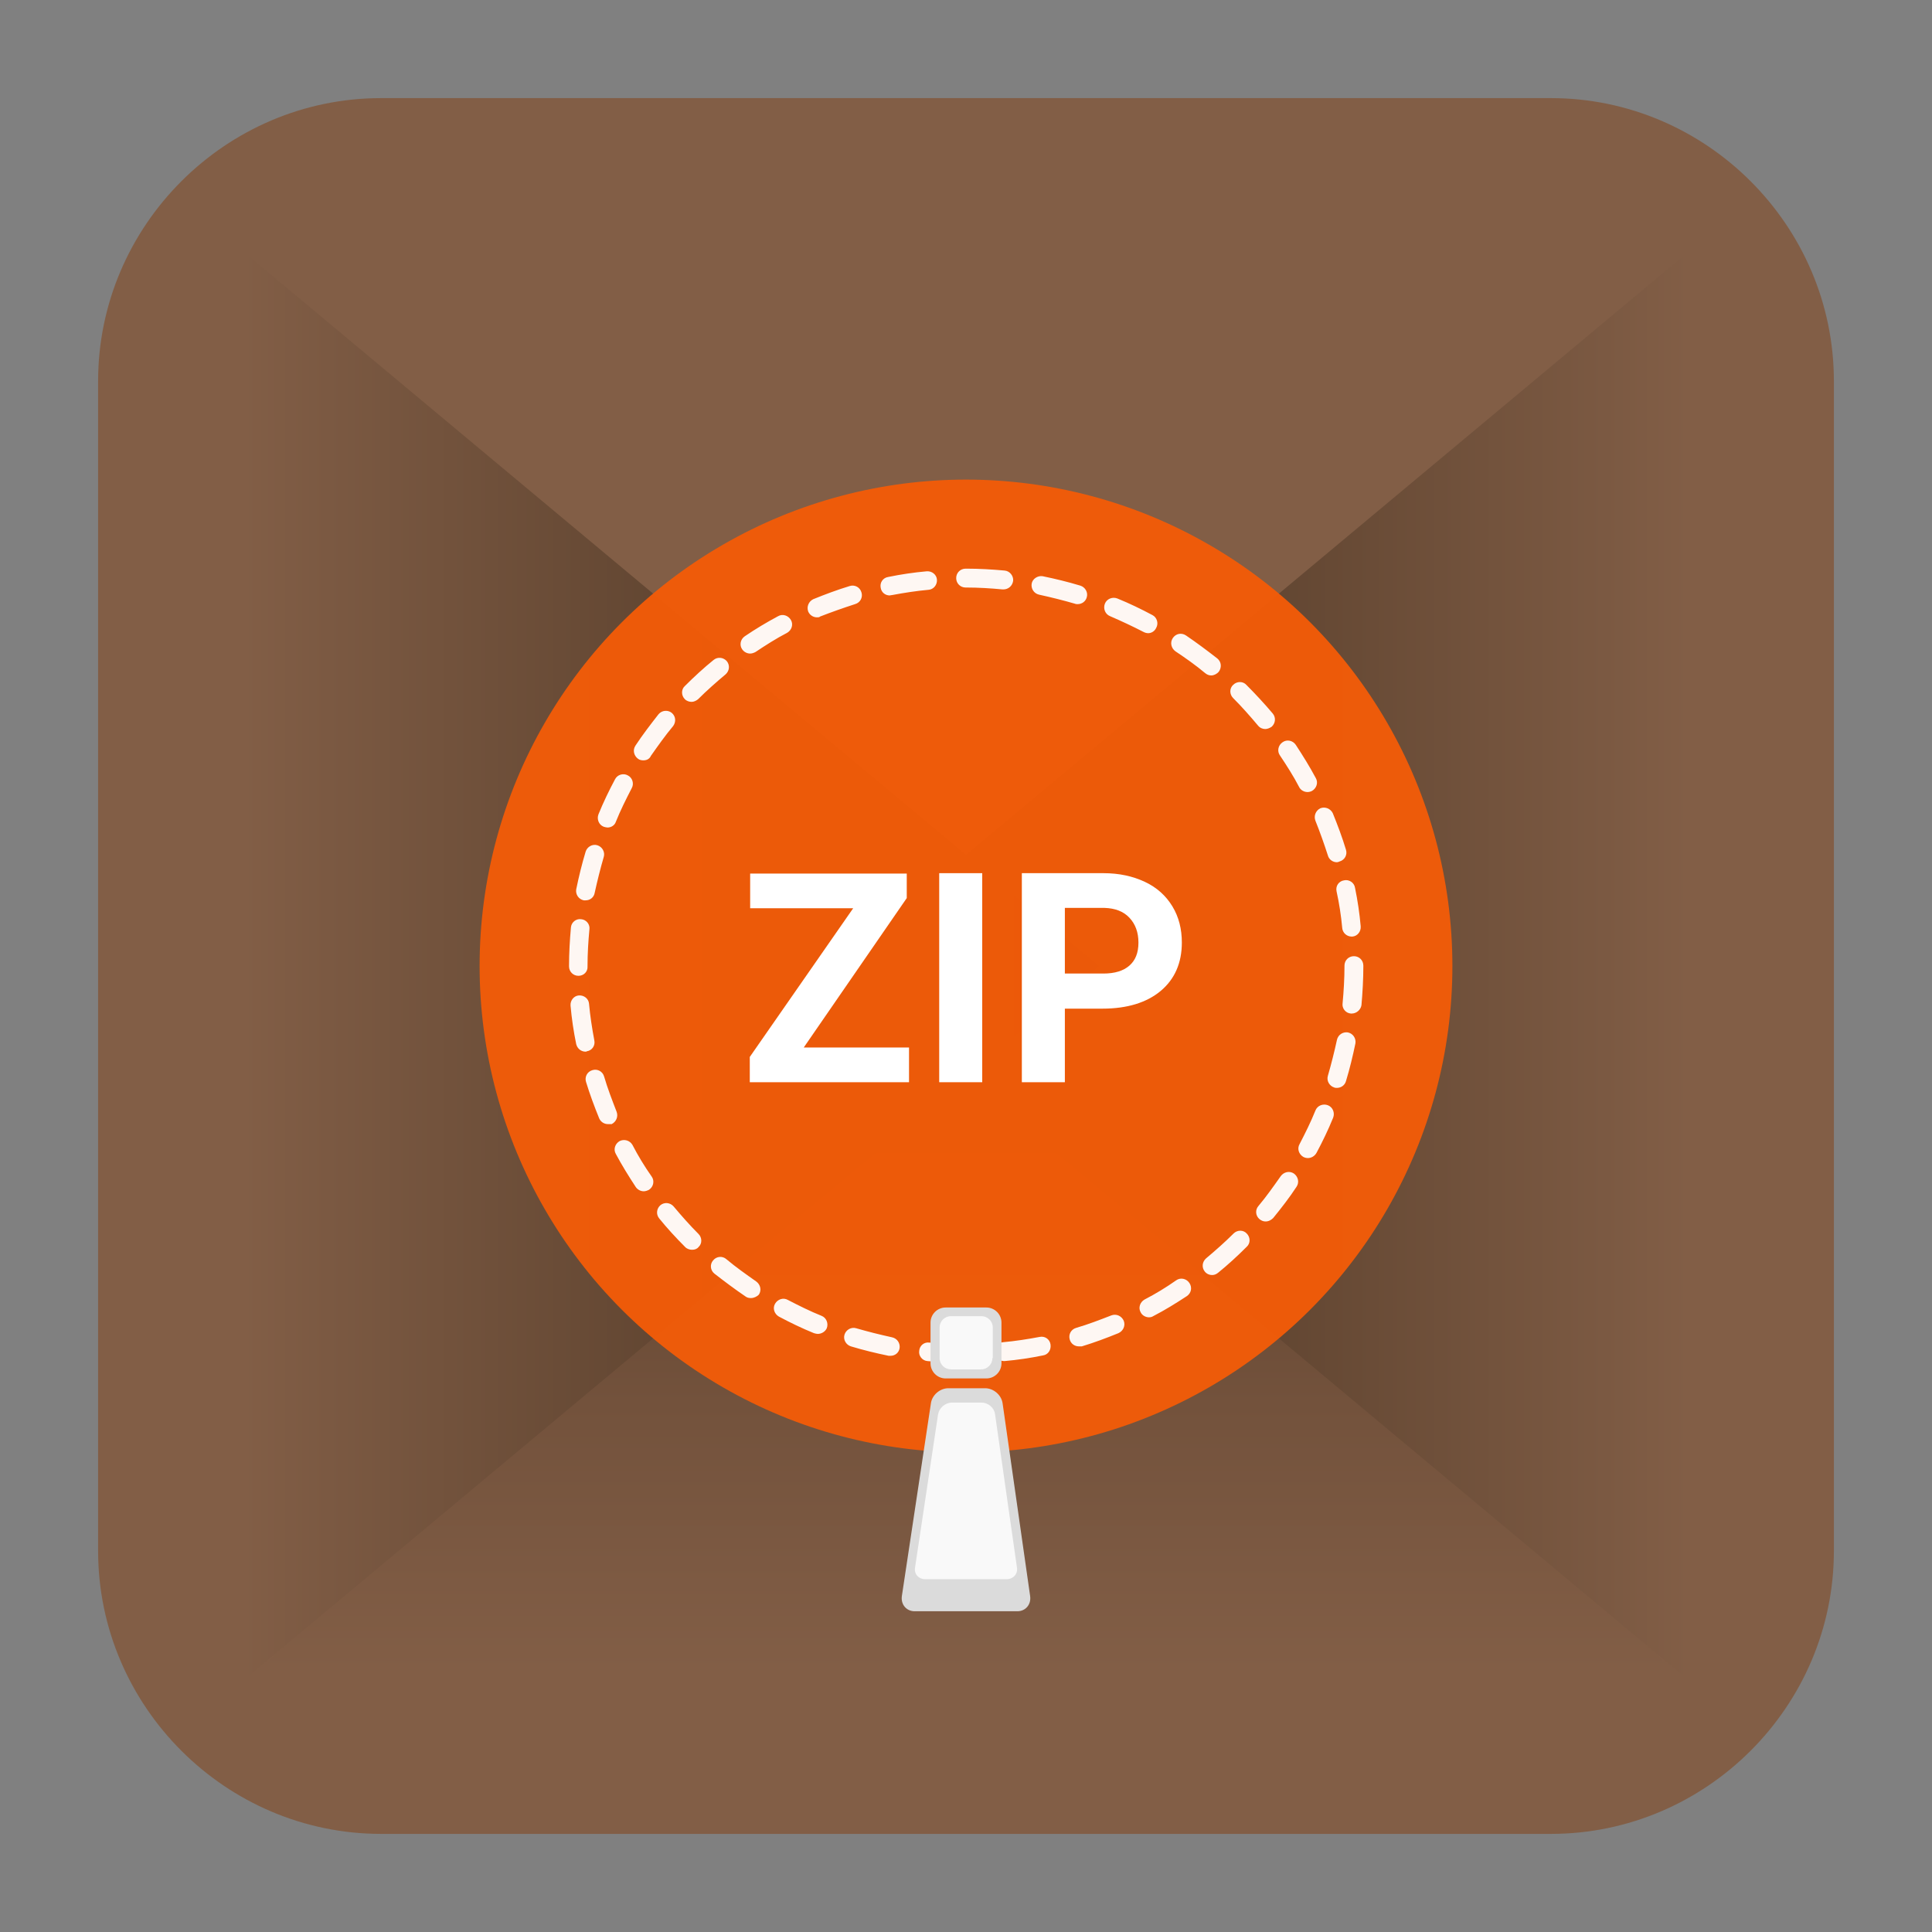 <?xml version="1.0" encoding="utf-8"?>
<!-- Generator: Adobe Illustrator 22.0.1, SVG Export Plug-In . SVG Version: 6.00 Build 0)  -->
<svg version="1.1" id="Layer_1" xmlns="http://www.w3.org/2000/svg" xmlns:xlink="http://www.w3.org/1999/xlink" x="0px" y="0px"
	 viewBox="0 0 512 512" style="enable-background:new 0 0 512 512;" xml:space="preserve">
<rect x="0" y="0" width="512" height="512" fill="#808080" stroke="none"/>
<style type="text/css">
	.st0{fill:#825E46;}
	.st1{fill:url(#SVGID_1_);}
	.st2{fill:url(#SVGID_2_);}
	.st3{fill:url(#SVGID_3_);}
	.st4{opacity:0.95;fill:#F45C08;enable-background:new    ;}
	.st5{opacity:0.95;enable-background:new    ;}
	.st6{fill:#FFFFFF;}
	.st7{fill:#DBDBDB;}
	.st8{fill:#F9F9F9;}
</style>
<g>
	<path class="st0" d="M411,486H101c-41.2,0-75-33.8-75-75V101c0-41.2,33.8-75,75-75h310c41.2,0,75,33.8,75,75v310
		C486,452.2,452.2,486,411,486z"/>
	<g>
		
			<linearGradient id="SVGID_1_" gradientUnits="userSpaceOnUse" x1="256" y1="70.986" x2="256" y2="286.728" gradientTransform="matrix(1 0 0 -1 0 514)">
			<stop  offset="0" style="stop-color:#825E46"/>
			<stop  offset="0.329" style="stop-color:#73523C"/>
			<stop  offset="0.962" style="stop-color:#4B3423"/>
			<stop  offset="1" style="stop-color:#483221"/>
		</linearGradient>
		<polygon class="st1" points="68.9,443 256,227.3 443.1,443 		"/>
		
			<linearGradient id="SVGID_2_" gradientUnits="userSpaceOnUse" x1="220.708" y1="258" x2="447.57" y2="258" gradientTransform="matrix(1 0 0 -1 0 514)">
			<stop  offset="0" style="stop-color:#483221"/>
			<stop  offset="0.312" style="stop-color:#563D2A"/>
			<stop  offset="0.902" style="stop-color:#7B5942"/>
			<stop  offset="1" style="stop-color:#825E46"/>
		</linearGradient>
		<polygon class="st2" points="447.6,445.4 220.7,256 447.6,66.6 		"/>
		
			<linearGradient id="SVGID_3_" gradientUnits="userSpaceOnUse" x1="64.43" y1="258" x2="291.292" y2="258" gradientTransform="matrix(1 0 0 -1 0 514)">
			<stop  offset="0" style="stop-color:#825E46"/>
			<stop  offset="9.840000e-02" style="stop-color:#7B5942"/>
			<stop  offset="0.688" style="stop-color:#563D2A"/>
			<stop  offset="1" style="stop-color:#483221"/>
		</linearGradient>
		<polygon class="st3" points="64.4,445.4 291.3,256 64.4,66.6 		"/>
	</g>
	<circle class="st4" cx="256" cy="256" r="128.9"/>
	<g class="st5">
		<g>
			<path class="st6" d="M256.1,361.2L256.1,361.2c-3.5,0-6.9-0.2-10.3-0.5c-1.4-0.1-2.4-1.4-2.2-2.7c0.1-1.4,1.3-2.4,2.7-2.2
				c3.2,0.3,6.5,0.5,9.8,0.5c1.4,0,2.5,1.1,2.5,2.5S257.4,361.2,256.1,361.2z M266.1,360.7c-1.3,0-2.4-1-2.5-2.3
				c-0.1-1.4,0.9-2.6,2.2-2.7c3.3-0.3,6.5-0.8,9.7-1.4c1.4-0.3,2.7,0.6,2.9,2s-0.6,2.7-2,2.9c-3.4,0.7-6.8,1.2-10.2,1.5
				C266.3,360.7,266.2,360.7,266.1,360.7z M236,359.3c-0.2,0-0.3,0-0.5,0c-3.4-0.7-6.7-1.5-10-2.5c-1.3-0.4-2.1-1.8-1.7-3.1
				c0.4-1.3,1.8-2.1,3.1-1.7c3.1,0.9,6.3,1.7,9.5,2.4c1.4,0.3,2.2,1.6,2,2.9C238.2,358.5,237.2,359.3,236,359.3z M285.9,356.8
				c-1.1,0-2.1-0.7-2.4-1.8c-0.4-1.3,0.3-2.7,1.7-3.1c3.1-0.9,6.2-2.1,9.3-3.3c1.3-0.5,2.7,0.1,3.3,1.4c0.5,1.3-0.1,2.7-1.4,3.3
				c-3.2,1.3-6.4,2.5-9.7,3.5C286.4,356.8,286.1,356.8,285.9,356.8z M216.7,353.5c-0.3,0-0.6-0.1-1-0.2c-3.2-1.3-6.3-2.8-9.3-4.4
				c-1.2-0.7-1.7-2.2-1-3.4c0.7-1.2,2.2-1.7,3.4-1c2.9,1.5,5.9,3,8.9,4.2c1.3,0.5,1.9,2,1.4,3.3
				C218.7,352.9,217.7,353.5,216.7,353.5z M304.5,349.1c-0.9,0-1.8-0.5-2.2-1.3c-0.7-1.2-0.2-2.7,1-3.4c2.9-1.5,5.7-3.2,8.4-5.1
				c1.1-0.8,2.7-0.5,3.5,0.7s0.5,2.7-0.7,3.5c-2.9,1.9-5.8,3.7-8.9,5.3C305.3,349,304.9,349.1,304.5,349.1z M199,344
				c-0.5,0-1-0.1-1.4-0.4c-2.8-1.9-5.6-4-8.3-6.1c-1.1-0.9-1.2-2.5-0.3-3.5c0.9-1.1,2.5-1.2,3.5-0.3c2.5,2.1,5.2,4,7.9,5.9
				c1.1,0.8,1.5,2.3,0.7,3.5C200.6,343.6,199.8,344,199,344z M321.2,337.9c-0.7,0-1.4-0.3-1.9-0.9c-0.9-1.1-0.7-2.6,0.3-3.5
				c2.5-2.1,5-4.3,7.3-6.6c1-1,2.6-1,3.5,0c1,1,1,2.6,0,3.5c-2.4,2.4-5,4.8-7.6,6.9C322.3,337.7,321.8,337.9,321.2,337.9z
				 M183.4,331.2c-0.6,0-1.3-0.2-1.8-0.7c-2.4-2.4-4.8-5-6.9-7.6c-0.9-1.1-0.7-2.6,0.3-3.5c1.1-0.9,2.6-0.7,3.5,0.3
				c2.1,2.5,4.3,5,6.6,7.3c1,1,1,2.6,0,3.5C184.7,331,184.1,331.2,183.4,331.2z M335.4,323.7c-0.6,0-1.1-0.2-1.6-0.6
				c-1.1-0.9-1.2-2.5-0.3-3.5c2.1-2.5,4-5.2,5.9-7.9c0.8-1.1,2.3-1.5,3.5-0.7c1.1,0.8,1.5,2.3,0.7,3.5c-1.9,2.9-4,5.6-6.2,8.3
				C336.9,323.3,336.2,323.7,335.4,323.7z M170.6,315.7c-0.8,0-1.6-0.4-2.1-1.1c-1.9-2.9-3.7-5.8-5.3-8.8c-0.7-1.2-0.2-2.7,1-3.4
				c1.2-0.6,2.7-0.2,3.4,1c1.5,2.9,3.2,5.7,5.1,8.4c0.8,1.1,0.5,2.7-0.7,3.5C171.6,315.5,171.1,315.7,170.6,315.7z M346.6,306.9
				c-0.4,0-0.8-0.1-1.2-0.3c-1.2-0.7-1.7-2.2-1-3.4c1.5-2.9,3-5.9,4.2-8.9c0.5-1.3,2-1.9,3.3-1.4c1.3,0.5,1.9,2,1.4,3.3
				c-1.3,3.2-2.8,6.3-4.4,9.3C348.4,306.4,347.5,306.9,346.6,306.9z M161.1,297.9c-1,0-1.9-0.6-2.3-1.5c-1.3-3.2-2.5-6.4-3.5-9.7
				c-0.4-1.3,0.3-2.7,1.7-3.1c1.3-0.4,2.7,0.3,3.1,1.7c0.9,3.1,2.1,6.2,3.3,9.3c0.5,1.3-0.1,2.7-1.3,3.3
				C161.7,297.9,161.4,297.9,161.1,297.9z M354.3,288.3c-0.2,0-0.5,0-0.7-0.1c-1.3-0.4-2.1-1.8-1.7-3.1c0.9-3.1,1.7-6.3,2.4-9.5
				c0.3-1.4,1.6-2.2,2.9-2c1.4,0.3,2.2,1.6,2,2.9c-0.7,3.4-1.5,6.7-2.5,10C356.4,287.6,355.4,288.3,354.3,288.3z M155.2,278.7
				c-1.2,0-2.2-0.8-2.5-2c-0.7-3.4-1.2-6.8-1.5-10.2c-0.1-1.4,0.9-2.6,2.2-2.7c1.4-0.1,2.6,0.9,2.7,2.2c0.3,3.3,0.8,6.5,1.4,9.7
				c0.3,1.4-0.6,2.7-2,2.9C155.6,278.6,155.4,278.7,155.2,278.7z M358.2,268.6c-0.1,0-0.2,0-0.2,0c-1.4-0.1-2.4-1.4-2.2-2.7
				c0.3-3.2,0.5-6.6,0.5-9.8v-0.2c0-1.4,1.1-2.5,2.5-2.5s2.5,1.1,2.5,2.5v0.2c0,3.4-0.2,6.9-0.5,10.3
				C360.6,267.6,359.5,268.6,358.2,268.6z M153.3,258.6c-1.4,0-2.5-1.1-2.5-2.5V256c0-3.4,0.2-6.8,0.5-10.2c0.1-1.4,1.4-2.4,2.7-2.2
				c1.4,0.1,2.4,1.4,2.2,2.7c-0.3,3.2-0.5,6.5-0.5,9.7v0.1C155.8,257.5,154.7,258.6,153.3,258.6z M358.2,248.2c-1.3,0-2.4-1-2.5-2.3
				c-0.3-3.3-0.8-6.5-1.5-9.7c-0.3-1.4,0.6-2.7,2-2.9c1.3-0.3,2.7,0.6,2.9,2c0.7,3.4,1.2,6.8,1.5,10.2c0.1,1.4-0.9,2.6-2.2,2.7
				C358.4,248.2,358.3,248.2,358.2,248.2z M155.2,238.6c-0.2,0-0.3,0-0.5,0c-1.4-0.3-2.2-1.6-2-2.9c0.7-3.4,1.5-6.7,2.5-10
				c0.4-1.3,1.8-2.1,3.1-1.7c1.3,0.4,2.1,1.8,1.7,3.1c-0.9,3.1-1.7,6.3-2.4,9.5C157.4,237.8,156.4,238.6,155.2,238.6z M354.3,228.5
				c-1.1,0-2.1-0.7-2.4-1.8c-1-3.1-2.1-6.2-3.3-9.2c-0.5-1.3,0.1-2.7,1.3-3.3c1.3-0.5,2.7,0.1,3.3,1.3c1.3,3.2,2.5,6.4,3.5,9.7
				c0.4,1.3-0.3,2.7-1.7,3.1C354.8,228.4,354.5,228.5,354.3,228.5z M161,219.3c-0.3,0-0.6-0.1-1-0.2c-1.3-0.5-1.9-2-1.4-3.3
				c1.3-3.2,2.8-6.3,4.4-9.3c0.6-1.2,2.2-1.7,3.4-1c1.2,0.6,1.7,2.2,1,3.4c-1.5,2.9-3,5.9-4.2,8.9C162.9,218.7,162,219.3,161,219.3z
				 M346.5,209.9c-0.9,0-1.8-0.5-2.2-1.3c-1.5-2.9-3.3-5.7-5.1-8.4c-0.8-1.1-0.5-2.7,0.7-3.5c1.1-0.8,2.7-0.5,3.5,0.7
				c1.9,2.9,3.7,5.8,5.3,8.8c0.7,1.2,0.2,2.7-1,3.4C347.3,209.8,346.9,209.9,346.5,209.9z M170.5,201.5c-0.5,0-1-0.1-1.4-0.4
				c-1.1-0.8-1.5-2.3-0.7-3.5c1.9-2.9,4-5.6,6.1-8.3c0.9-1.1,2.5-1.2,3.5-0.4c1.1,0.9,1.2,2.4,0.4,3.5c-2.1,2.5-4,5.2-5.9,7.9
				C172.1,201.2,171.3,201.5,170.5,201.5z M335.3,193.2c-0.7,0-1.4-0.3-1.9-0.9c-2.1-2.5-4.3-5-6.6-7.3c-1-1-1-2.6,0-3.5
				c1-1,2.6-1,3.5,0c2.4,2.4,4.8,5,7,7.6c0.9,1.1,0.7,2.6-0.3,3.5C336.4,193,335.8,193.2,335.3,193.2z M183.3,186
				c-0.6,0-1.3-0.2-1.8-0.7c-1-1-1-2.6,0-3.5c2.4-2.4,5-4.8,7.6-6.9c1.1-0.9,2.6-0.7,3.5,0.3c0.9,1.1,0.7,2.6-0.3,3.5
				c-2.5,2.1-5,4.3-7.3,6.6C184.5,185.7,183.9,186,183.3,186z M321,179c-0.6,0-1.1-0.2-1.6-0.6c-2.5-2.1-5.2-4-7.9-5.8
				c-1.1-0.8-1.5-2.3-0.7-3.5c0.8-1.2,2.3-1.5,3.5-0.7c2.8,1.9,5.6,4,8.3,6.1c1.1,0.9,1.2,2.4,0.4,3.5
				C322.5,178.6,321.7,179,321,179z M198.8,173.2c-0.8,0-1.6-0.4-2.1-1.1c-0.8-1.1-0.5-2.7,0.7-3.5c2.8-1.9,5.8-3.7,8.8-5.3
				c1.2-0.7,2.7-0.2,3.4,1c0.7,1.2,0.2,2.7-1,3.4c-2.9,1.5-5.7,3.3-8.4,5.1C199.8,173,199.3,173.2,198.8,173.2z M304.3,167.8
				c-0.4,0-0.8-0.1-1.2-0.3c-2.9-1.5-5.9-2.9-8.9-4.2c-1.3-0.5-1.9-2-1.4-3.3c0.5-1.3,2-1.9,3.3-1.4c3.2,1.3,6.3,2.8,9.3,4.4
				c1.2,0.6,1.7,2.2,1,3.4C306,167.3,305.1,167.8,304.3,167.8z M216.5,163.6c-1,0-1.9-0.6-2.3-1.5c-0.5-1.3,0.1-2.7,1.3-3.3
				c3.2-1.3,6.4-2.5,9.7-3.5c1.3-0.4,2.7,0.3,3.1,1.7c0.4,1.3-0.3,2.7-1.7,3.1c-3.1,1-6.2,2.1-9.3,3.3
				C217.2,163.6,216.8,163.6,216.5,163.6z M285.6,160.1c-0.2,0-0.5,0-0.7-0.1c-3.1-0.9-6.3-1.7-9.5-2.4c-1.4-0.3-2.2-1.6-2-2.9
				s1.6-2.2,2.9-2c3.4,0.7,6.7,1.5,10,2.5c1.3,0.4,2.1,1.8,1.7,3.1C287.7,159.4,286.7,160.1,285.6,160.1z M235.8,157.8
				c-1.2,0-2.2-0.8-2.4-2c-0.3-1.4,0.6-2.7,2-2.9c3.4-0.7,6.8-1.2,10.2-1.5c1.4-0.1,2.6,0.9,2.7,2.2c0.1,1.4-0.9,2.6-2.2,2.7
				c-3.3,0.3-6.5,0.8-9.7,1.4C236.1,157.7,235.9,157.8,235.8,157.8z M265.9,156.2c-0.1,0-0.2,0-0.2,0c-3.2-0.3-6.4-0.5-9.6-0.5h-0.2
				c-1.4,0-2.5-1.1-2.5-2.5s1.1-2.5,2.5-2.5h0.2c3.4,0,6.8,0.2,10.1,0.5c1.4,0.1,2.4,1.4,2.3,2.7
				C268.3,155.3,267.2,156.2,265.9,156.2z"/>
		</g>
	</g>
	<g>
		<path class="st7" d="M273,423c0.3,2.2-1.2,4-3.4,4h-27.2c-2.2,0-3.7-1.8-3.4-4l7.7-51.1c0.3-2.2,2.4-4,4.6-4h9.8
			c2.2,0,4.3,1.8,4.6,4L273,423z"/>
		<g>
			<path class="st7" d="M265.4,361.3c0,2.2-1.8,4-4,4h-10.8c-2.2,0-4-1.8-4-4v-10.8c0-2.2,1.8-4,4-4h10.8c2.2,0,4,1.8,4,4V361.3z"/>
			<path class="st8" d="M263,359.9c0,1.6-1.3,3-3,3H252c-1.6,0-3-1.3-3-3v-8.1c0-1.6,1.3-3,3-3h8.1c1.6,0,3,1.3,3,3V359.9z"/>
		</g>
		<path class="st8" d="M269.5,415.4c0.3,1.7-1,3.1-2.7,3.1h-21.6c-1.8,0-3-1.4-2.7-3.1l6.1-40.6c0.3-1.7,1.9-3.1,3.7-3.1h7.8
			c1.8,0,3.4,1.4,3.6,3.1L269.5,415.4z"/>
	</g>
	<g>
		<path class="st6" d="M213,277.6h27.9v9.2h-42.2v-6.7l27.4-39.4h-27.3v-9.2h41.5v6.5L213,277.6z"/>
		<path class="st6" d="M260.3,286.8h-11.4v-55.4h11.4V286.8z"/>
		<path class="st6" d="M282.2,267.3v19.5h-11.4v-55.4h21.6c4.2,0,7.8,0.8,11,2.3c3.2,1.5,5.6,3.7,7.3,6.5c1.7,2.8,2.5,6,2.5,9.6
			c0,5.4-1.9,9.7-5.6,12.8c-3.7,3.1-8.9,4.7-15.4,4.7L282.2,267.3L282.2,267.3z M282.2,258h10.2c3,0,5.3-0.7,6.9-2.1
			c1.6-1.4,2.4-3.4,2.4-6.1c0-2.7-0.8-4.9-2.4-6.6c-1.6-1.7-3.8-2.5-6.6-2.6h-10.5L282.2,258L282.2,258z"/>
	</g>
</g>
</svg>

